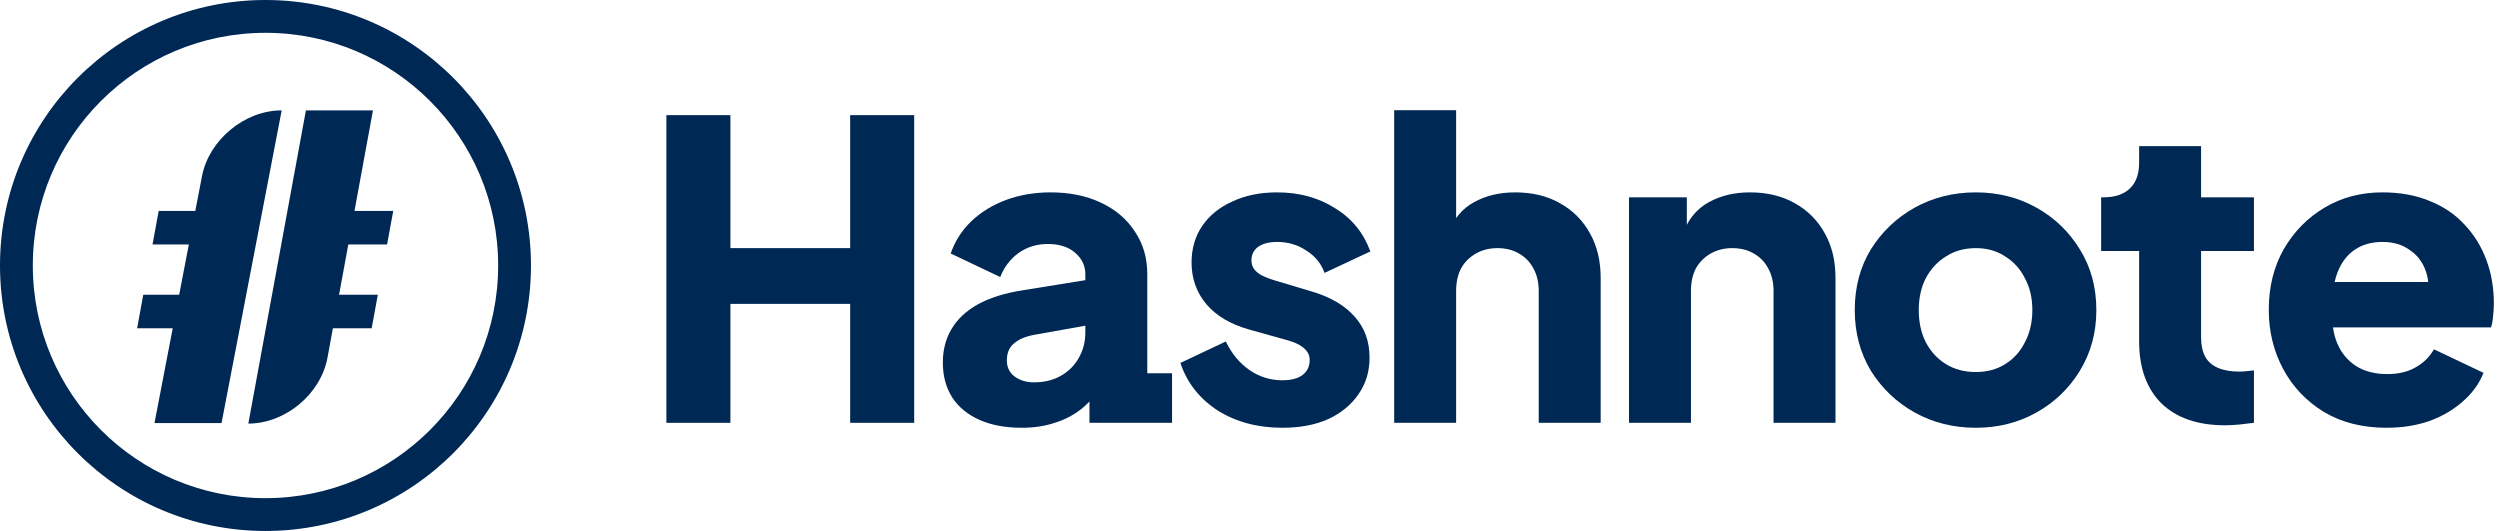<svg width="565" height="120" viewBox="0 0 565 120" fill="none" xmlns="http://www.w3.org/2000/svg">
<path fill-rule="evenodd" clip-rule="evenodd" d="M30.987 74.189H39.036L34.913 95.62H50.066L63.663 24.943C55.295 24.943 47.229 31.605 45.648 39.822L44.138 47.672H35.863L34.47 55.248H42.68L40.494 66.612H32.38L30.987 74.189ZM84.291 24.943H69.139L56.121 95.73C64.49 95.73 72.501 89.058 74.014 80.827L75.235 74.189H83.997L85.39 66.612H76.628L78.718 55.248H87.48L88.873 47.672H80.112L84.291 24.943Z" fill="#002855"/>
<path fill-rule="evenodd" clip-rule="evenodd" d="M60 112.584C89.042 112.584 112.584 89.042 112.584 60C112.584 30.958 89.042 7.416 60 7.416C30.958 7.416 7.416 30.958 7.416 60C7.416 89.042 30.958 112.584 60 112.584ZM60 120C93.137 120 120 93.137 120 60C120 26.863 93.137 0 60 0C26.863 0 0 26.863 0 60C0 93.137 26.863 120 60 120Z" fill="#002855"/>
<path d="M150.604 95.556V26.023H165.071V56.076H192.138V26.023H206.604V95.556H192.138V68.676H165.071V95.556H150.604Z" fill="#002855"/>
<path d="M230.911 96.676C227.24 96.676 224.067 96.085 221.39 94.902C218.715 93.72 216.662 92.04 215.23 89.862C213.799 87.622 213.084 84.978 213.084 81.929C213.084 79.067 213.737 76.547 215.044 74.369C216.35 72.129 218.342 70.262 221.017 68.769C223.756 67.276 227.147 66.218 231.191 65.596L246.778 63.076V73.342L233.711 75.676C231.72 76.049 230.196 76.702 229.138 77.636C228.08 78.507 227.551 79.782 227.551 81.462C227.551 83.018 228.142 84.231 229.324 85.102C230.507 85.974 231.969 86.409 233.711 86.409C236.013 86.409 238.036 85.911 239.778 84.916C241.52 83.92 242.858 82.582 243.791 80.902C244.787 79.16 245.284 77.262 245.284 75.209V61.956C245.284 60.027 244.507 58.409 242.951 57.102C241.458 55.796 239.404 55.142 236.791 55.142C234.302 55.142 232.093 55.827 230.164 57.196C228.298 58.565 226.929 60.369 226.058 62.609L214.857 57.289C215.853 54.427 217.439 51.969 219.617 49.916C221.795 47.862 224.409 46.276 227.458 45.156C230.507 44.036 233.836 43.476 237.444 43.476C241.738 43.476 245.533 44.254 248.831 45.809C252.129 47.365 254.68 49.542 256.484 52.342C258.351 55.08 259.284 58.285 259.284 61.956V84.356H264.884V95.556H246.218V87.342L249.391 86.782C247.898 89.022 246.249 90.889 244.444 92.382C242.64 93.814 240.618 94.871 238.378 95.556C236.138 96.302 233.649 96.676 230.911 96.676Z" fill="#002855"/>
<path d="M289.824 96.676C284.224 96.676 279.34 95.369 275.171 92.756C271.064 90.08 268.264 86.502 266.771 82.022L277.038 77.169C278.344 79.907 280.118 82.053 282.358 83.609C284.598 85.165 287.087 85.942 289.824 85.942C291.816 85.942 293.34 85.538 294.398 84.729C295.456 83.92 295.984 82.8 295.984 81.369C295.984 80.622 295.798 80 295.424 79.502C295.051 78.942 294.491 78.445 293.744 78.009C292.998 77.573 292.064 77.2 290.944 76.889L282.264 74.462C278.096 73.28 274.891 71.382 272.651 68.769C270.411 66.094 269.291 62.951 269.291 59.342C269.291 56.169 270.1 53.4 271.718 51.036C273.336 48.671 275.607 46.836 278.531 45.529C281.456 44.16 284.816 43.476 288.611 43.476C293.589 43.476 297.944 44.658 301.678 47.022C305.473 49.325 308.149 52.591 309.704 56.822L299.344 61.676C298.598 59.56 297.229 57.88 295.238 56.636C293.309 55.329 291.1 54.676 288.611 54.676C286.807 54.676 285.376 55.049 284.318 55.796C283.322 56.542 282.824 57.569 282.824 58.876C282.824 59.56 283.011 60.182 283.384 60.742C283.758 61.302 284.349 61.8 285.158 62.236C286.029 62.671 287.087 63.076 288.331 63.449L296.451 65.876C300.682 67.12 303.918 69.018 306.158 71.569C308.398 74.058 309.518 77.138 309.518 80.809C309.518 83.982 308.678 86.751 306.998 89.116C305.38 91.48 303.109 93.347 300.184 94.716C297.26 96.022 293.807 96.676 289.824 96.676Z" fill="#002855"/>
<path d="M315.084 95.556V24.902H329.084V54.676L327.404 52.436C328.587 49.387 330.484 47.147 333.098 45.716C335.773 44.222 338.884 43.476 342.431 43.476C346.289 43.476 349.649 44.285 352.511 45.903C355.436 47.52 357.707 49.791 359.324 52.716C360.942 55.578 361.751 58.938 361.751 62.796V95.556H347.751V65.782C347.751 63.791 347.347 62.08 346.538 60.649C345.791 59.218 344.702 58.098 343.271 57.289C341.902 56.48 340.284 56.076 338.418 56.076C336.613 56.076 334.996 56.48 333.564 57.289C332.133 58.098 331.013 59.218 330.204 60.649C329.458 62.08 329.084 63.791 329.084 65.782V95.556H315.084Z" fill="#002855"/>
<path d="M368.156 95.556V44.596H381.222V54.676L380.476 52.436C381.658 49.387 383.556 47.147 386.169 45.716C388.844 44.222 391.956 43.476 395.502 43.476C399.36 43.476 402.72 44.285 405.582 45.902C408.507 47.52 410.778 49.791 412.396 52.716C414.013 55.578 414.822 58.938 414.822 62.796V95.556H400.822V65.782C400.822 63.791 400.418 62.08 399.609 60.649C398.862 59.218 397.773 58.098 396.342 57.289C394.973 56.48 393.356 56.076 391.489 56.076C389.684 56.076 388.067 56.48 386.636 57.289C385.204 58.098 384.084 59.218 383.276 60.649C382.529 62.08 382.156 63.791 382.156 65.782V95.556H368.156Z" fill="#002855"/>
<path d="M446.522 96.676C441.482 96.676 436.878 95.525 432.709 93.222C428.602 90.92 425.304 87.778 422.816 83.796C420.389 79.751 419.176 75.178 419.176 70.076C419.176 64.911 420.389 60.338 422.816 56.356C425.304 52.373 428.602 49.231 432.709 46.929C436.878 44.627 441.482 43.476 446.522 43.476C451.562 43.476 456.136 44.627 460.242 46.929C464.349 49.231 467.616 52.373 470.042 56.356C472.531 60.338 473.776 64.911 473.776 70.076C473.776 75.178 472.531 79.751 470.042 83.796C467.616 87.778 464.349 90.92 460.242 93.222C456.136 95.525 451.562 96.676 446.522 96.676ZM446.522 84.076C449.073 84.076 451.282 83.485 453.149 82.302C455.078 81.12 456.571 79.471 457.629 77.356C458.749 75.24 459.309 72.814 459.309 70.076C459.309 67.338 458.749 64.942 457.629 62.889C456.571 60.773 455.078 59.125 453.149 57.942C451.282 56.698 449.073 56.076 446.522 56.076C443.971 56.076 441.731 56.698 439.802 57.942C437.873 59.125 436.349 60.773 435.229 62.889C434.171 64.942 433.642 67.338 433.642 70.076C433.642 72.814 434.171 75.24 435.229 77.356C436.349 79.471 437.873 81.12 439.802 82.302C441.731 83.485 443.971 84.076 446.522 84.076Z" fill="#002855"/>
<path d="M502.858 96.116C496.698 96.116 491.907 94.467 488.484 91.169C485.124 87.809 483.444 83.142 483.444 77.169V56.729H474.858V44.596H475.324C477.938 44.596 479.929 43.943 481.298 42.636C482.729 41.329 483.444 39.369 483.444 36.756V33.023H497.444V44.596H509.391V56.729H497.444V76.236C497.444 77.978 497.756 79.44 498.378 80.623C499 81.743 499.964 82.582 501.271 83.142C502.578 83.703 504.196 83.983 506.124 83.983C506.56 83.983 507.058 83.951 507.618 83.889C508.178 83.827 508.769 83.765 509.391 83.703V95.556C508.458 95.68 507.4 95.805 506.218 95.929C505.036 96.054 503.916 96.116 502.858 96.116Z" fill="#002855"/>
<path d="M539.342 96.676C533.929 96.676 529.231 95.493 525.249 93.129C521.267 90.702 518.187 87.467 516.009 83.422C513.831 79.378 512.742 74.898 512.742 69.982C512.742 64.88 513.862 60.338 516.102 56.356C518.404 52.373 521.484 49.231 525.342 46.929C529.2 44.627 533.556 43.476 538.409 43.476C542.453 43.476 546.031 44.129 549.142 45.436C552.253 46.68 554.867 48.453 556.982 50.756C559.16 53.058 560.809 55.733 561.929 58.782C563.049 61.769 563.609 65.036 563.609 68.582C563.609 69.578 563.547 70.573 563.422 71.569C563.36 72.502 563.204 73.311 562.956 73.996H524.782V63.729H555.022L548.396 68.582C549.018 65.907 548.987 63.542 548.302 61.489C547.618 59.373 546.404 57.725 544.662 56.542C542.982 55.298 540.898 54.676 538.409 54.676C535.982 54.676 533.898 55.267 532.156 56.449C530.413 57.631 529.107 59.373 528.236 61.676C527.364 63.978 527.022 66.778 527.209 70.076C526.96 72.938 527.302 75.458 528.236 77.636C529.169 79.814 530.6 81.525 532.529 82.769C534.458 83.951 536.791 84.542 539.529 84.542C542.018 84.542 544.133 84.045 545.876 83.049C547.68 82.053 549.08 80.685 550.076 78.942L561.276 84.262C560.28 86.751 558.693 88.929 556.516 90.796C554.4 92.662 551.88 94.125 548.956 95.182C546.031 96.178 542.827 96.676 539.342 96.676Z" fill="#002855"/>
</svg>

